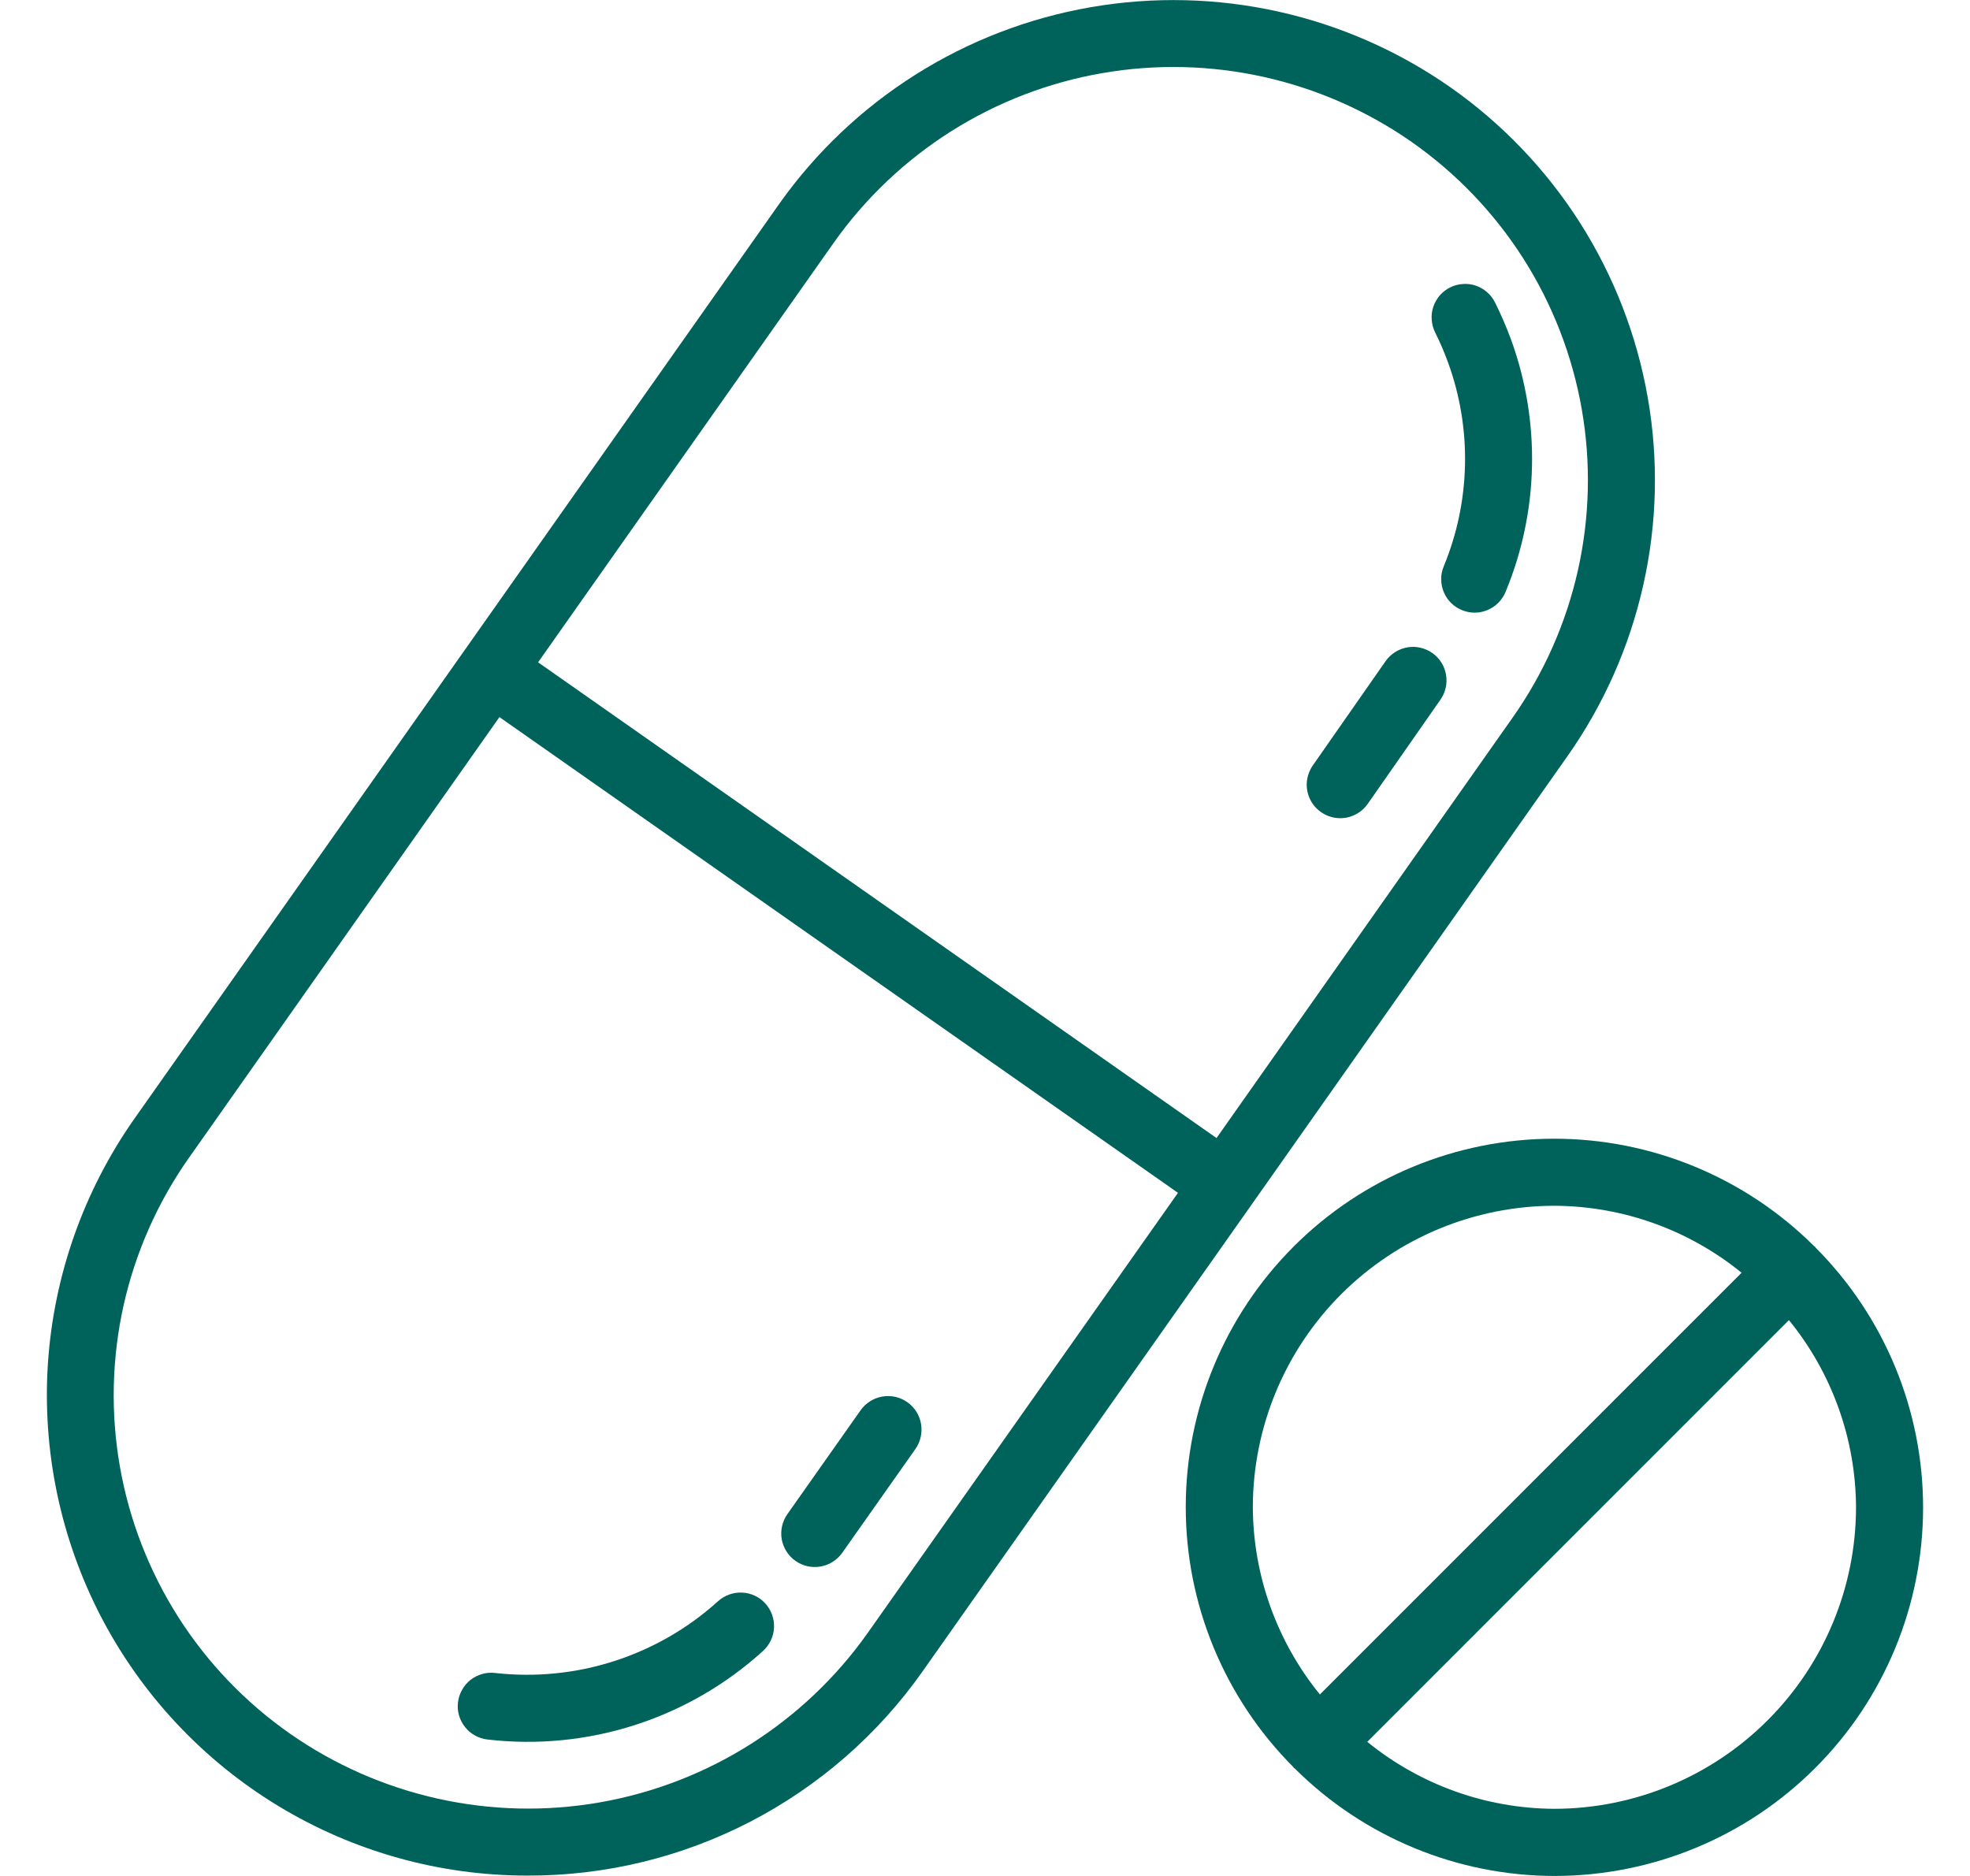 <svg width="21" height="20" viewBox="0 0 21 20" fill="none" xmlns="http://www.w3.org/2000/svg">
<path d="M13.553 12.543L16.706 8.066C17.094 7.516 17.37 6.895 17.517 6.238C17.665 5.581 17.681 4.902 17.565 4.239C17.449 3.576 17.203 2.942 16.842 2.374C16.48 1.806 16.01 1.315 15.459 0.929C14.344 0.15 12.966 -0.156 11.626 0.077C10.285 0.31 9.092 1.064 8.306 2.174L4.739 7.235L1.431 11.929C0.892 12.697 0.574 13.598 0.511 14.533C0.449 15.469 0.645 16.404 1.077 17.237C1.51 18.069 2.163 18.766 2.965 19.253C3.767 19.74 4.687 19.997 5.625 19.996C6.449 19.998 7.262 19.802 7.995 19.423C8.727 19.044 9.358 18.495 9.833 17.821L13.553 12.543ZM8.889 2.586C9.566 1.63 10.594 0.98 11.748 0.78C12.902 0.579 14.088 0.843 15.049 1.514C15.523 1.846 15.928 2.269 16.239 2.757C16.55 3.246 16.761 3.791 16.861 4.361C16.961 4.932 16.947 5.516 16.82 6.082C16.693 6.647 16.456 7.181 16.122 7.654L12.968 12.133L9.352 9.597L5.736 7.061L8.889 2.586ZM9.249 17.41C8.572 18.366 7.545 19.015 6.391 19.216C5.237 19.417 4.05 19.153 3.09 18.482C2.616 18.15 2.211 17.728 1.9 17.239C1.589 16.75 1.378 16.205 1.278 15.635C1.178 15.064 1.192 14.479 1.318 13.914C1.445 13.349 1.682 12.814 2.016 12.341L5.324 7.645L8.94 10.181L12.557 12.717L9.249 17.41Z" fill="#00635B"/>
<path d="M7.654 17.071C7.335 17.36 6.958 17.577 6.548 17.709C6.139 17.841 5.705 17.884 5.278 17.836C5.231 17.83 5.184 17.834 5.139 17.847C5.094 17.86 5.052 17.881 5.015 17.91C4.978 17.94 4.947 17.976 4.925 18.017C4.902 18.058 4.887 18.103 4.882 18.149C4.876 18.196 4.88 18.243 4.893 18.288C4.906 18.333 4.927 18.375 4.957 18.412C4.986 18.449 5.022 18.48 5.063 18.502C5.104 18.525 5.149 18.54 5.195 18.545C5.725 18.607 6.261 18.554 6.768 18.391C7.275 18.228 7.742 17.958 8.136 17.599C8.205 17.535 8.247 17.446 8.251 17.352C8.255 17.257 8.222 17.165 8.158 17.095C8.095 17.025 8.006 16.983 7.911 16.979C7.817 16.974 7.724 17.008 7.654 17.071Z" fill="#00635B"/>
<path d="M9.672 14.949C9.594 14.894 9.499 14.873 9.405 14.889C9.312 14.905 9.229 14.958 9.174 15.035L8.393 16.143C8.339 16.221 8.317 16.317 8.333 16.41C8.35 16.503 8.402 16.587 8.48 16.641C8.557 16.696 8.653 16.717 8.747 16.701C8.84 16.685 8.923 16.632 8.978 16.555L9.759 15.447C9.813 15.369 9.834 15.273 9.818 15.18C9.802 15.086 9.749 15.003 9.672 14.949Z" fill="#00635B"/>
<path d="M15.437 3.867C15.693 4.571 15.676 5.346 15.39 6.038C15.372 6.081 15.362 6.128 15.363 6.175C15.363 6.222 15.372 6.268 15.39 6.311C15.408 6.355 15.434 6.394 15.467 6.427C15.5 6.46 15.54 6.487 15.583 6.504C15.671 6.541 15.769 6.541 15.856 6.504C15.944 6.468 16.013 6.398 16.049 6.311C16.405 5.453 16.425 4.494 16.108 3.621C16.058 3.486 16.001 3.354 15.937 3.225C15.916 3.183 15.887 3.145 15.852 3.115C15.817 3.084 15.775 3.06 15.731 3.045C15.687 3.03 15.64 3.024 15.593 3.028C15.546 3.031 15.501 3.043 15.459 3.064C15.417 3.085 15.379 3.114 15.348 3.149C15.318 3.185 15.294 3.226 15.279 3.27C15.264 3.315 15.258 3.362 15.262 3.408C15.265 3.455 15.277 3.501 15.298 3.543C15.35 3.648 15.397 3.756 15.437 3.867Z" fill="#00635B"/>
<path d="M14.287 8.723C14.345 8.723 14.401 8.709 14.452 8.682C14.503 8.656 14.547 8.617 14.58 8.57L15.356 7.458C15.41 7.38 15.431 7.284 15.414 7.191C15.398 7.098 15.345 7.015 15.267 6.961C15.189 6.907 15.093 6.885 15 6.902C14.907 6.919 14.824 6.972 14.77 7.049L13.994 8.161C13.957 8.215 13.935 8.278 13.93 8.343C13.926 8.408 13.94 8.473 13.97 8.531C14 8.589 14.046 8.637 14.102 8.671C14.158 8.705 14.222 8.723 14.287 8.723Z" fill="#00635B"/>
<path d="M19.348 13.291L19.338 13.285C18.601 12.551 17.603 12.139 16.563 12.14C15.523 12.141 14.525 12.554 13.79 13.29C13.055 14.025 12.641 15.023 12.64 16.063C12.639 17.103 13.051 18.101 13.786 18.838L13.792 18.848L13.802 18.854C14.539 19.588 15.537 20 16.577 20C17.617 19.998 18.615 19.585 19.35 18.849C20.086 18.114 20.499 17.116 20.5 16.076C20.501 15.036 20.089 14.038 19.354 13.301L19.348 13.291ZM16.57 12.855C17.297 12.858 18.001 13.11 18.565 13.569L14.07 18.065C13.611 17.501 13.359 16.797 13.355 16.07C13.356 15.217 13.695 14.4 14.298 13.797C14.901 13.195 15.718 12.856 16.57 12.855ZM16.57 19.284C15.843 19.281 15.139 19.029 14.575 18.57L19.07 14.074C19.529 14.638 19.782 15.342 19.785 16.07C19.784 16.922 19.445 17.739 18.842 18.341C18.239 18.944 17.422 19.283 16.57 19.284Z" fill="#00635B"/>
</svg>
